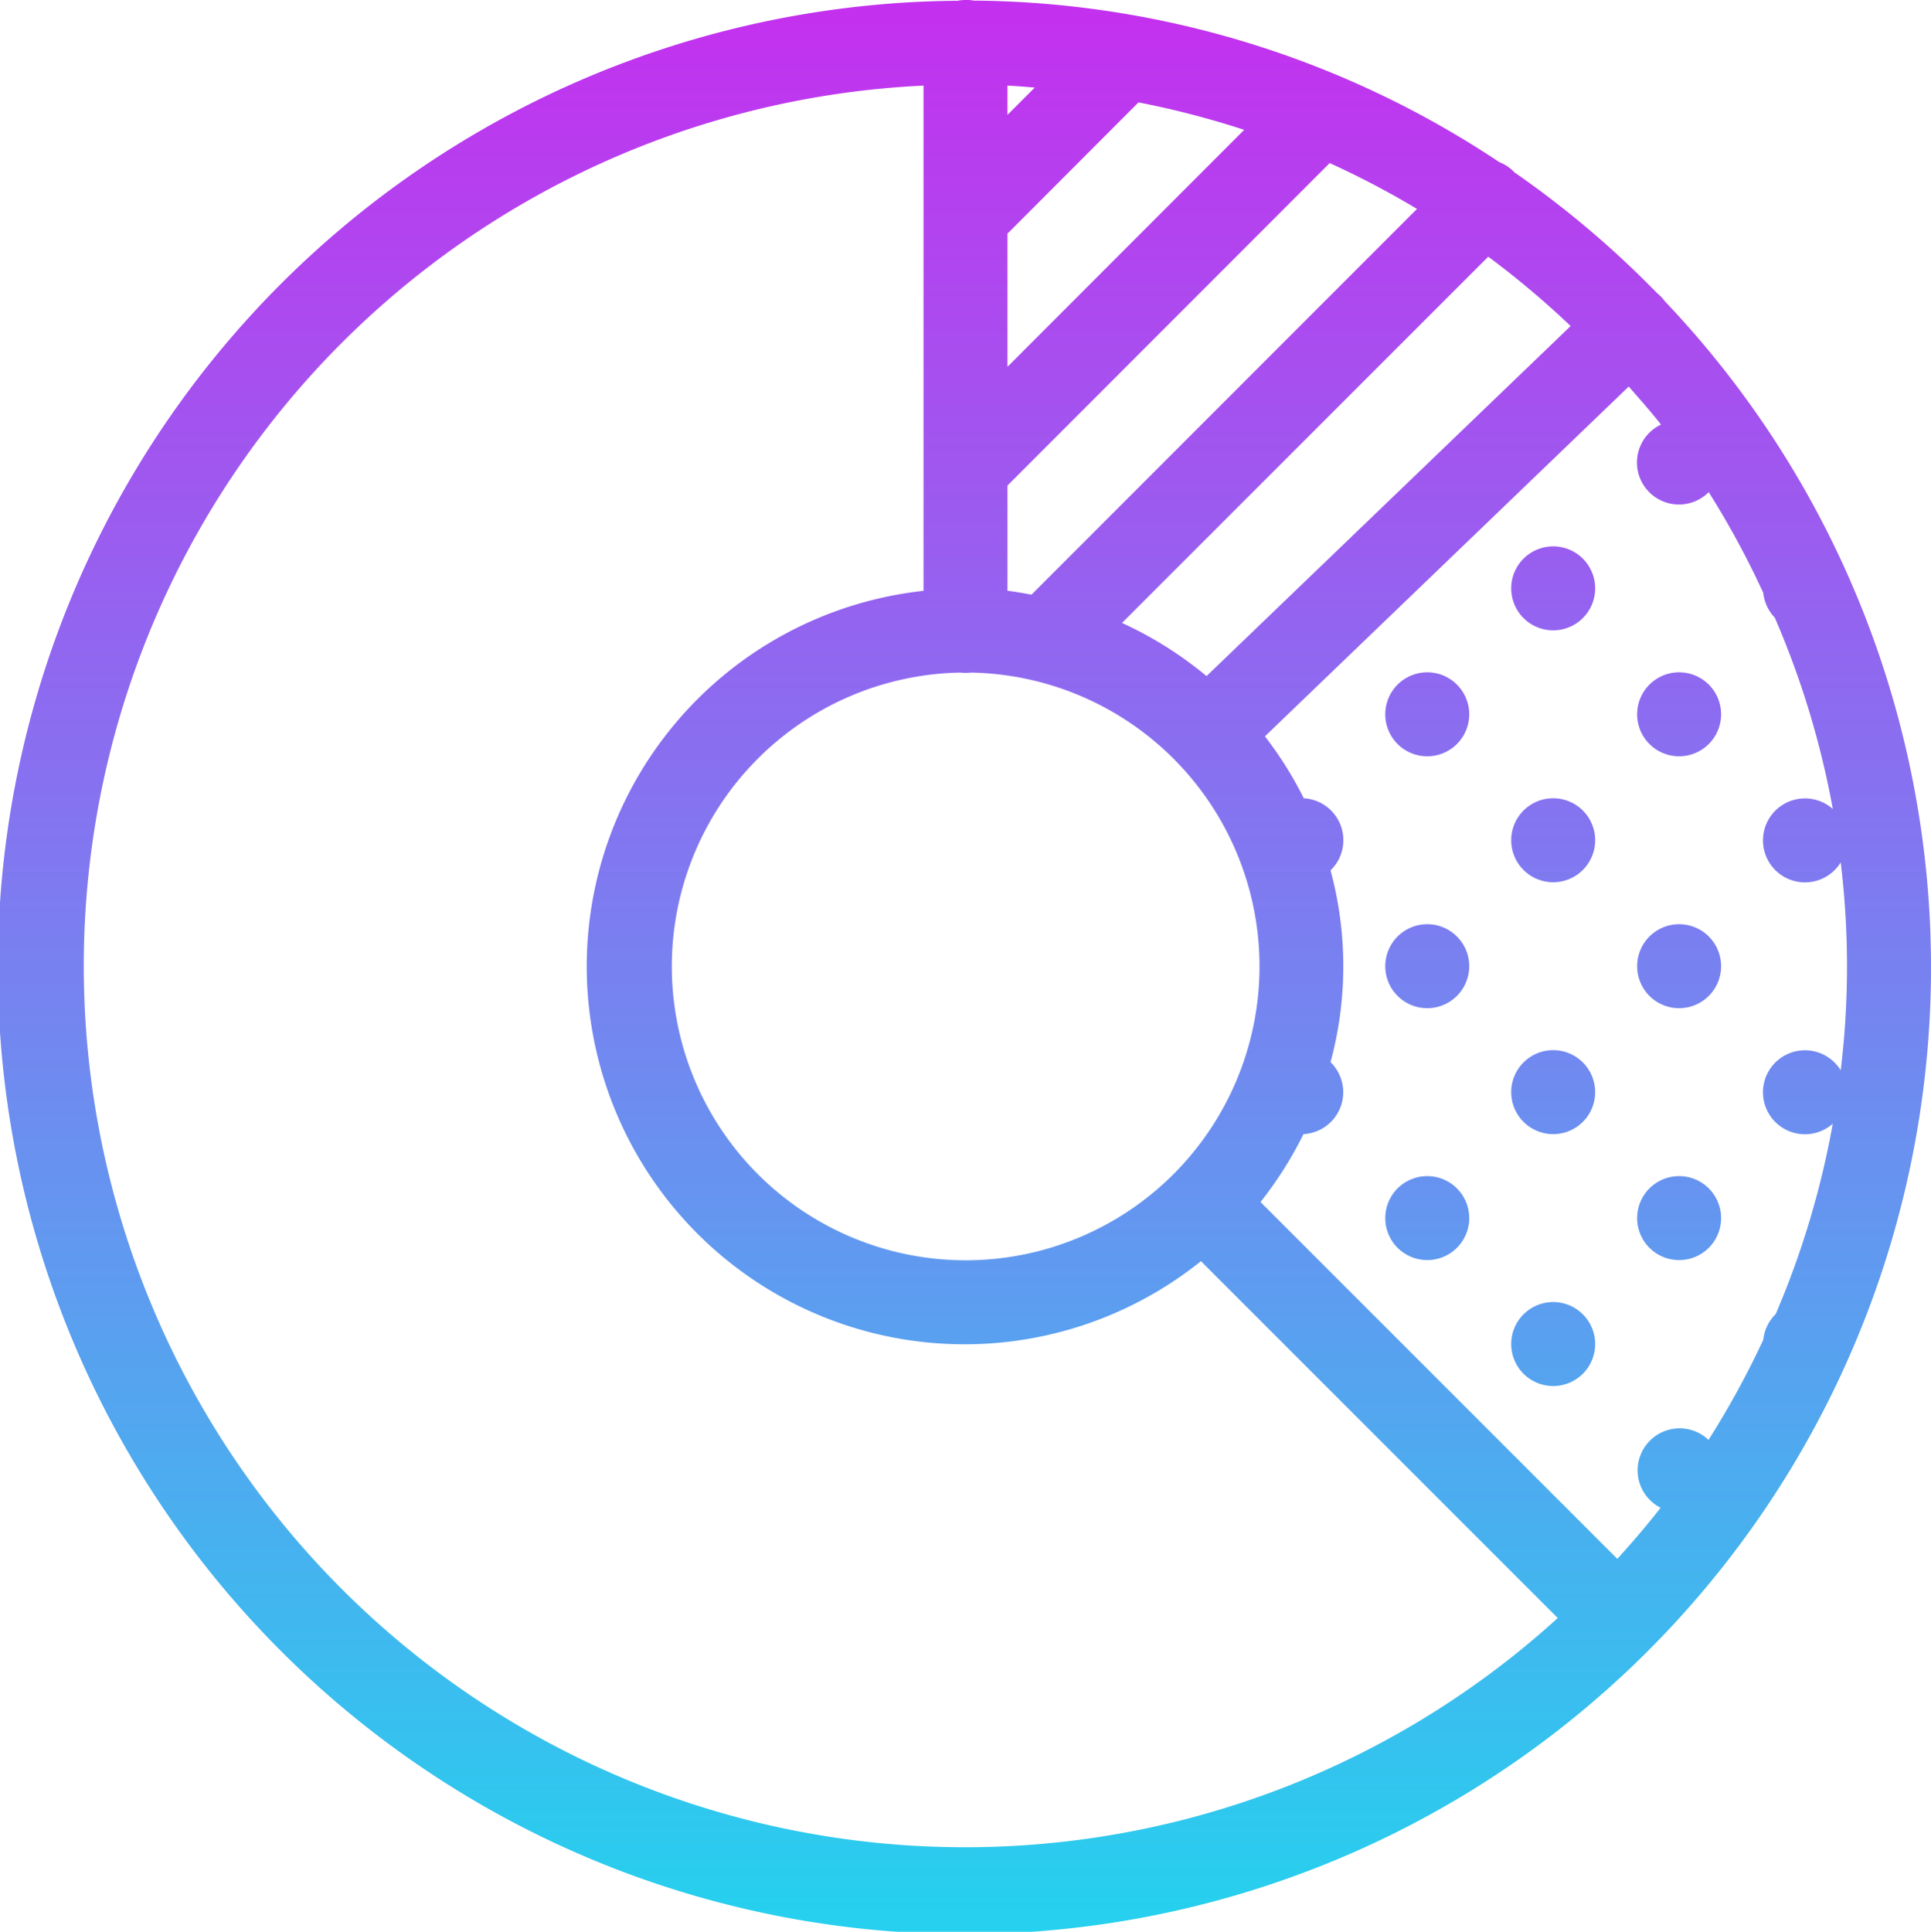 <?xml version="1.0" encoding="UTF-8"?> <svg xmlns="http://www.w3.org/2000/svg" xmlns:xlink="http://www.w3.org/1999/xlink" width="46" height="46.014" viewBox="0 0 46 46.014"><defs><linearGradient id="linear-gradient" x1="0.5" x2="0.5" y2="1" gradientUnits="objectBoundingBox"><stop offset="0" stop-color="#c52fef"></stop><stop offset="0.597" stop-color="#6991f0"></stop><stop offset="1" stop-color="#24d2ee"></stop></linearGradient></defs><path id="chart" d="M24.984,1.986a1,1,0,0,0-.17.018,23.026,23.026,0,1,0,16.848,7.16,1,1,0,0,0-.182-.191,23.153,23.153,0,0,0-3.4-2.879,1,1,0,0,0-.363-.246A22.877,22.877,0,0,0,25.188,2h0a1,1,0,0,0-.2-.018ZM24,4.025V16.059a9,9,0,1,0,6.609,15.967l8.5,8.5A20.992,20.992,0,1,1,24,4.025Zm2,0c.218.01.434.03.65.047l-.65.65Zm3.121.4a20.893,20.893,0,0,1,2.518.654L26,10.723V7.547q.037-.031.07-.066Zm4.555,1.445a20.9,20.9,0,0,1,2.08,1.092L26.572,16.15c-.19-.034-.379-.07-.572-.092V13.551ZM37.453,8.1a21.061,21.061,0,0,1,1.963,1.652L30.742,18.09a9.014,9.014,0,0,0-2.014-1.266ZM40.8,11.193c.261.3.524.593.768.906a1,1,0,1,0,1.137,1.609,20.906,20.906,0,0,1,1.3,2.4,1,1,0,0,0,.273.588,20.828,20.828,0,0,1,1.383,4.559,1,1,0,1,0,.188,1.273,20.45,20.45,0,0,1,0,4.951,1,1,0,1,0-.189,1.273A20.856,20.856,0,0,1,44.3,33.287a1,1,0,0,0-.295.611A20.921,20.921,0,0,1,42.7,36.283,1,1,0,1,0,41.559,37.9c-.328.42-.673.823-1.031,1.217l-8.5-8.5A9.035,9.035,0,0,0,33.051,29a1,1,0,0,0,.645-1.715,8.735,8.735,0,0,0,0-4.567A1,1,0,0,0,33.059,21a9.025,9.025,0,0,0-.926-1.475ZM39,15a1,1,0,1,0,1,1A1,1,0,0,0,39,15Zm-3,3a1,1,0,1,0,1,1A1,1,0,0,0,36,18Zm6,0a1,1,0,1,0,1,1A1,1,0,0,0,42,18Zm-17.117.006a1,1,0,0,0,.242,0,7,7,0,1,1-.242,0ZM39,21a1,1,0,1,0,1,1A1,1,0,0,0,39,21Zm-3,3a1,1,0,1,0,1,1A1,1,0,0,0,36,24Zm6,0a1,1,0,1,0,1,1A1,1,0,0,0,42,24Zm-3,3a1,1,0,1,0,1,1A1,1,0,0,0,39,27Zm-3,3a1,1,0,1,0,1,1A1,1,0,0,0,36,30Zm6,0a1,1,0,1,0,1,1A1,1,0,0,0,42,30Zm-3,3a1,1,0,1,0,1,1A1,1,0,0,0,39,33Z" transform="translate(-2 -1.986)" fill="url(#linear-gradient)"></path></svg> 